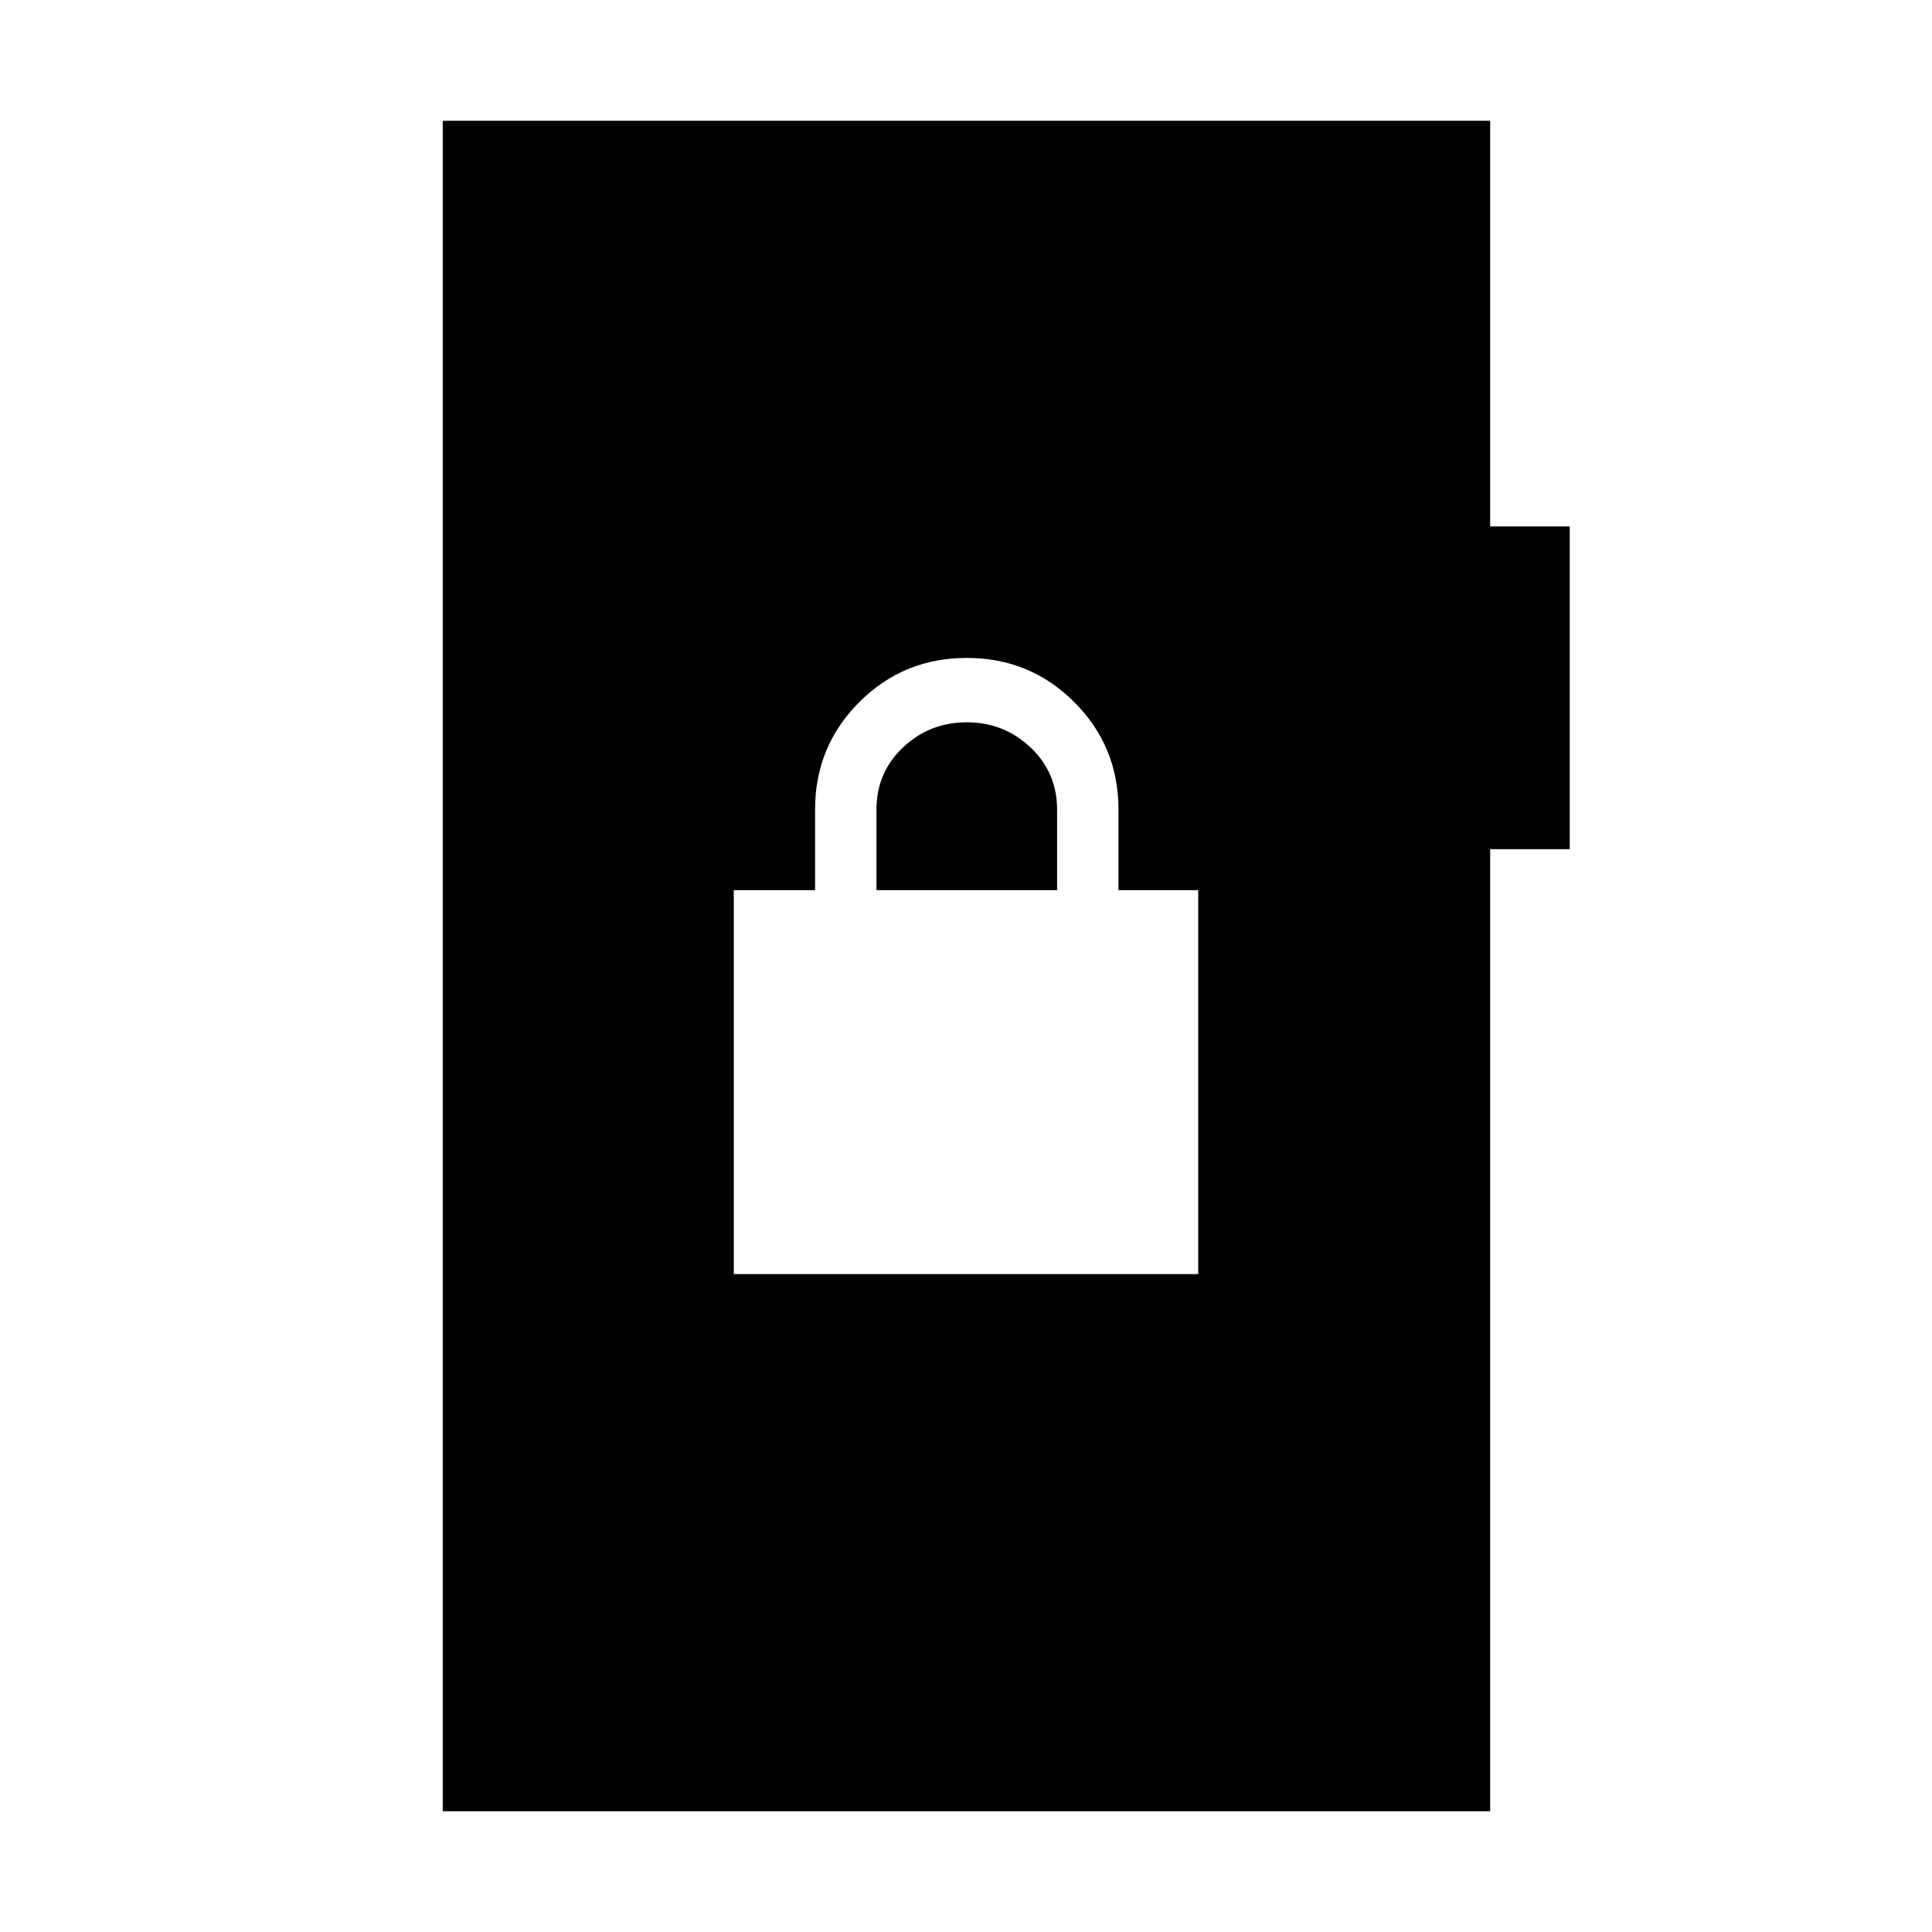 <svg xmlns="http://www.w3.org/2000/svg" height="40" viewBox="0 -960 960 960" width="40"><path d="M220-60v-840h520.46v201.59H780v160.36h-39.54V-60H220Zm144.62-266.92h230.76v-190.77h-39.61v-40q0-31.46-21.96-53.42-21.96-21.97-53.43-21.97-31.46 0-53.42 21.97Q405-589.15 405-557.69v40h-40.38v190.77Zm70.89-190.77v-40q0-18.49 13.2-30.94 13.19-12.45 31.67-12.45 18.49 0 31.68 12.48 13.2 12.47 13.2 30.91v40h-89.75Z"/></svg>